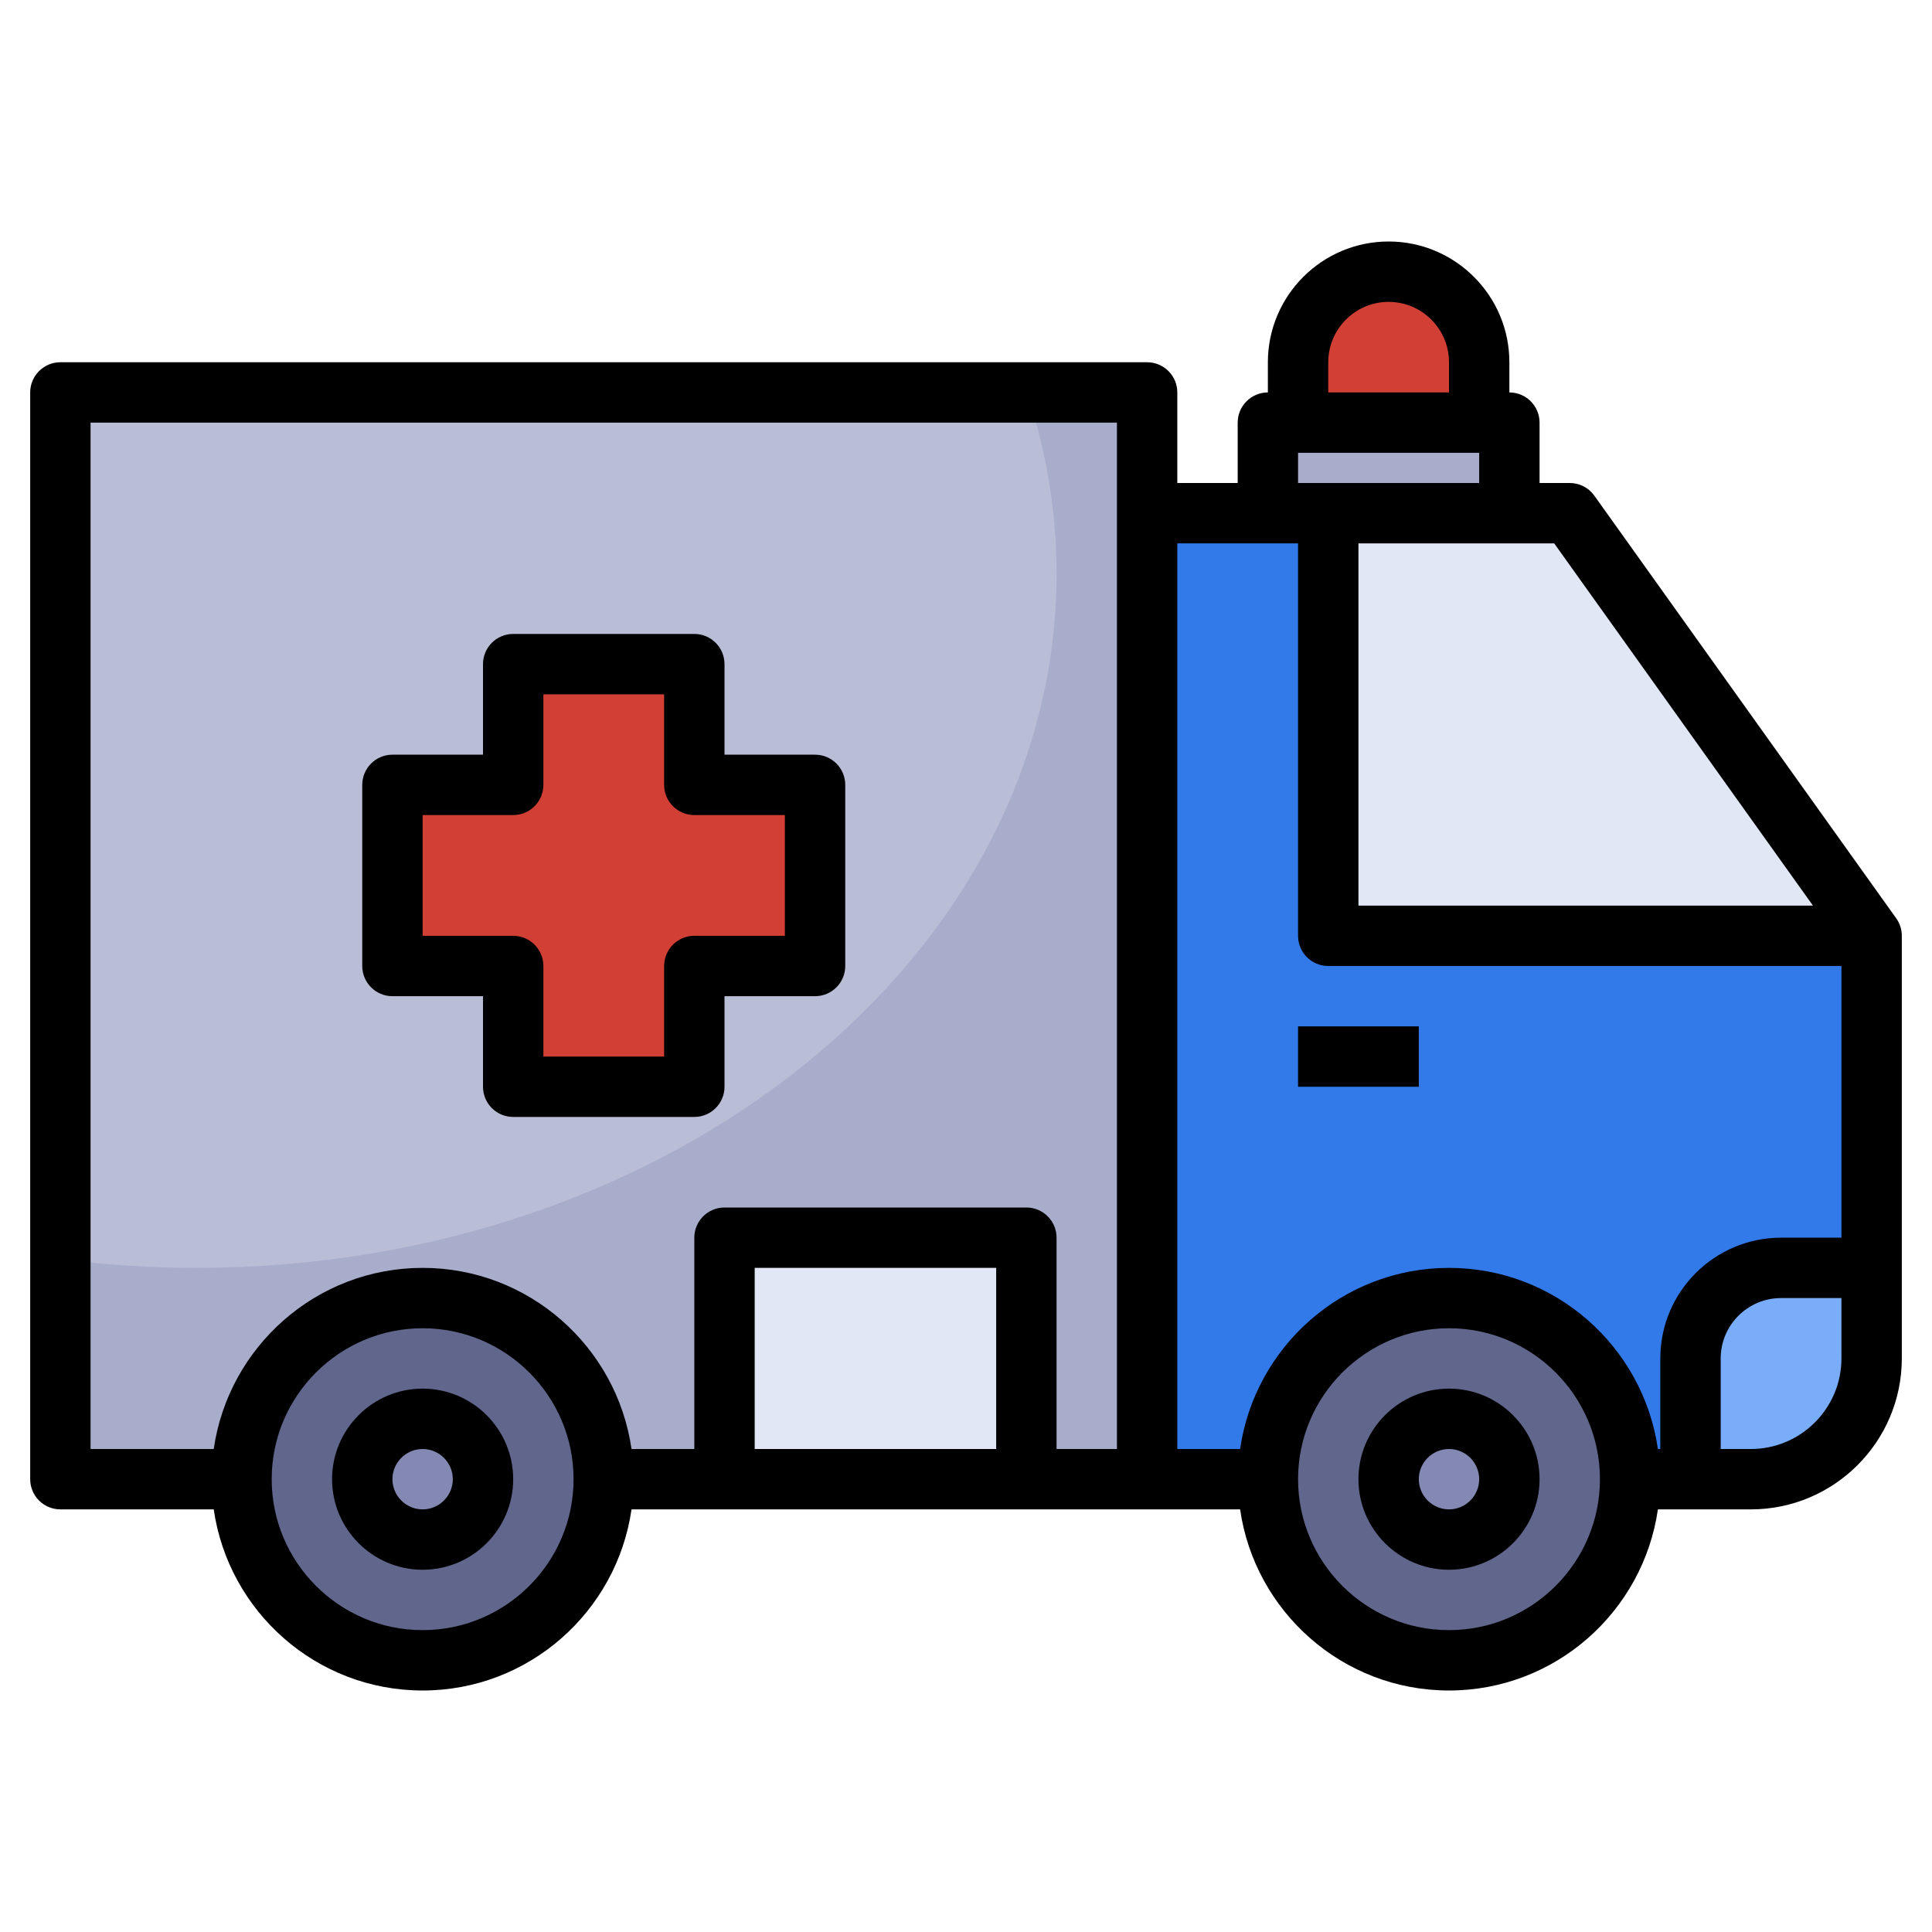 <svg id="Layer_3" enable-background="new 0 0 64 64" height="512" viewBox="0 0 64 64" width="512" xmlns="http://www.w3.org/2000/svg"><g><path d="m2 13h36v36h-36z" fill="#a9adcc"/><path d="m2 41.712c1.466.188 2.968.288 4.5.288 15.74 0 28.5-10.297 28.5-23 0-2.076-.347-4.087-.986-6h-32.014z" fill="#babdd6"/><path d="m38 17h14l10 14v14c0 2.209-1.791 4-4 4h-20z" fill="#3279ea"/><circle cx="14" cy="49" fill="#61668c" r="6"/><circle cx="48" cy="49" fill="#61668c" r="6"/><circle cx="14" cy="49" fill="#8389b2" r="2"/><circle cx="48" cy="49" fill="#8389b2" r="2"/><path d="m44 17v14h18l-10-14z" fill="#e2e7f6"/><path d="m42 14h8v3h-8z" fill="#a9adcc"/><path d="m43 14v-2c0-1.657 1.343-3 3-3 1.657 0 3 1.343 3 3v2z" fill="#d23f34"/><path d="m24 41h10v8h-10z" fill="#e2e7f6"/><path d="m27 26h-4v-4h-6v4h-4v6h4v4h6v-4h4z" fill="#d23f34"/><path d="m56 45v4h2c2.209 0 4-1.791 4-4v-3h-3c-1.657 0-3 1.343-3 3z" fill="#7aadf9"/><g><path d="m62.814 30.419-10-14c-.188-.263-.491-.419-.814-.419h-1v-2c0-.552-.448-1-1-1v-1c0-2.206-1.794-4-4-4s-4 1.794-4 4v1c-.552 0-1 .448-1 1v2h-2v-3c0-.552-.448-1-1-1h-36c-.552 0-1 .448-1 1v36c0 .552.448 1 1 1h5.08c.488 3.387 3.401 6 6.92 6s6.432-2.613 6.92-6h20.16c.488 3.387 3.401 6 6.92 6s6.432-2.613 6.92-6h3.08c2.757 0 5-2.243 5-5v-14c0-.208-.065-.412-.186-.581zm-2.757-.419h-15.057v-12h6.485zm-16.057-18c0-1.103.897-2 2-2s2 .897 2 2v1h-4zm-1 3h6v1h-6zm0 3v13c0 .552.448 1 1 1h17v9h-2c-2.206 0-4 1.794-4 4v3h-.08c-.488-3.387-3.401-6-6.92-6s-6.432 2.613-6.92 6h-2.08v-30zm-40-4h34v34h-2v-7c0-.552-.448-1-1-1h-10c-.552 0-1 .448-1 1v7h-2.08c-.488-3.387-3.401-6-6.92-6s-6.432 2.613-6.92 6h-4.08zm30 34h-8v-6h8zm-19 6c-2.757 0-5-2.243-5-5s2.243-5 5-5 5 2.243 5 5-2.243 5-5 5zm34 0c-2.757 0-5-2.243-5-5s2.243-5 5-5 5 2.243 5 5-2.243 5-5 5zm10-6h-1v-3c0-1.103.897-2 2-2h2v2c0 1.654-1.346 3-3 3z"/><path d="m14 46c-1.654 0-3 1.346-3 3s1.346 3 3 3 3-1.346 3-3-1.346-3-3-3zm0 4c-.551 0-1-.449-1-1s.449-1 1-1 1 .449 1 1-.449 1-1 1z"/><path d="m48 46c-1.654 0-3 1.346-3 3s1.346 3 3 3 3-1.346 3-3-1.346-3-3-3zm0 4c-.551 0-1-.449-1-1s.449-1 1-1 1 .449 1 1-.449 1-1 1z"/><path d="m43 34h4v2h-4z"/><path d="m13 33h3v3c0 .552.448 1 1 1h6c.552 0 1-.448 1-1v-3h3c.552 0 1-.448 1-1v-6c0-.552-.448-1-1-1h-3v-3c0-.552-.448-1-1-1h-6c-.552 0-1 .448-1 1v3h-3c-.552 0-1 .448-1 1v6c0 .552.448 1 1 1zm1-6h3c.552 0 1-.448 1-1v-3h4v3c0 .552.448 1 1 1h3v4h-3c-.552 0-1 .448-1 1v3h-4v-3c0-.552-.448-1-1-1h-3z"/></g></g></svg>